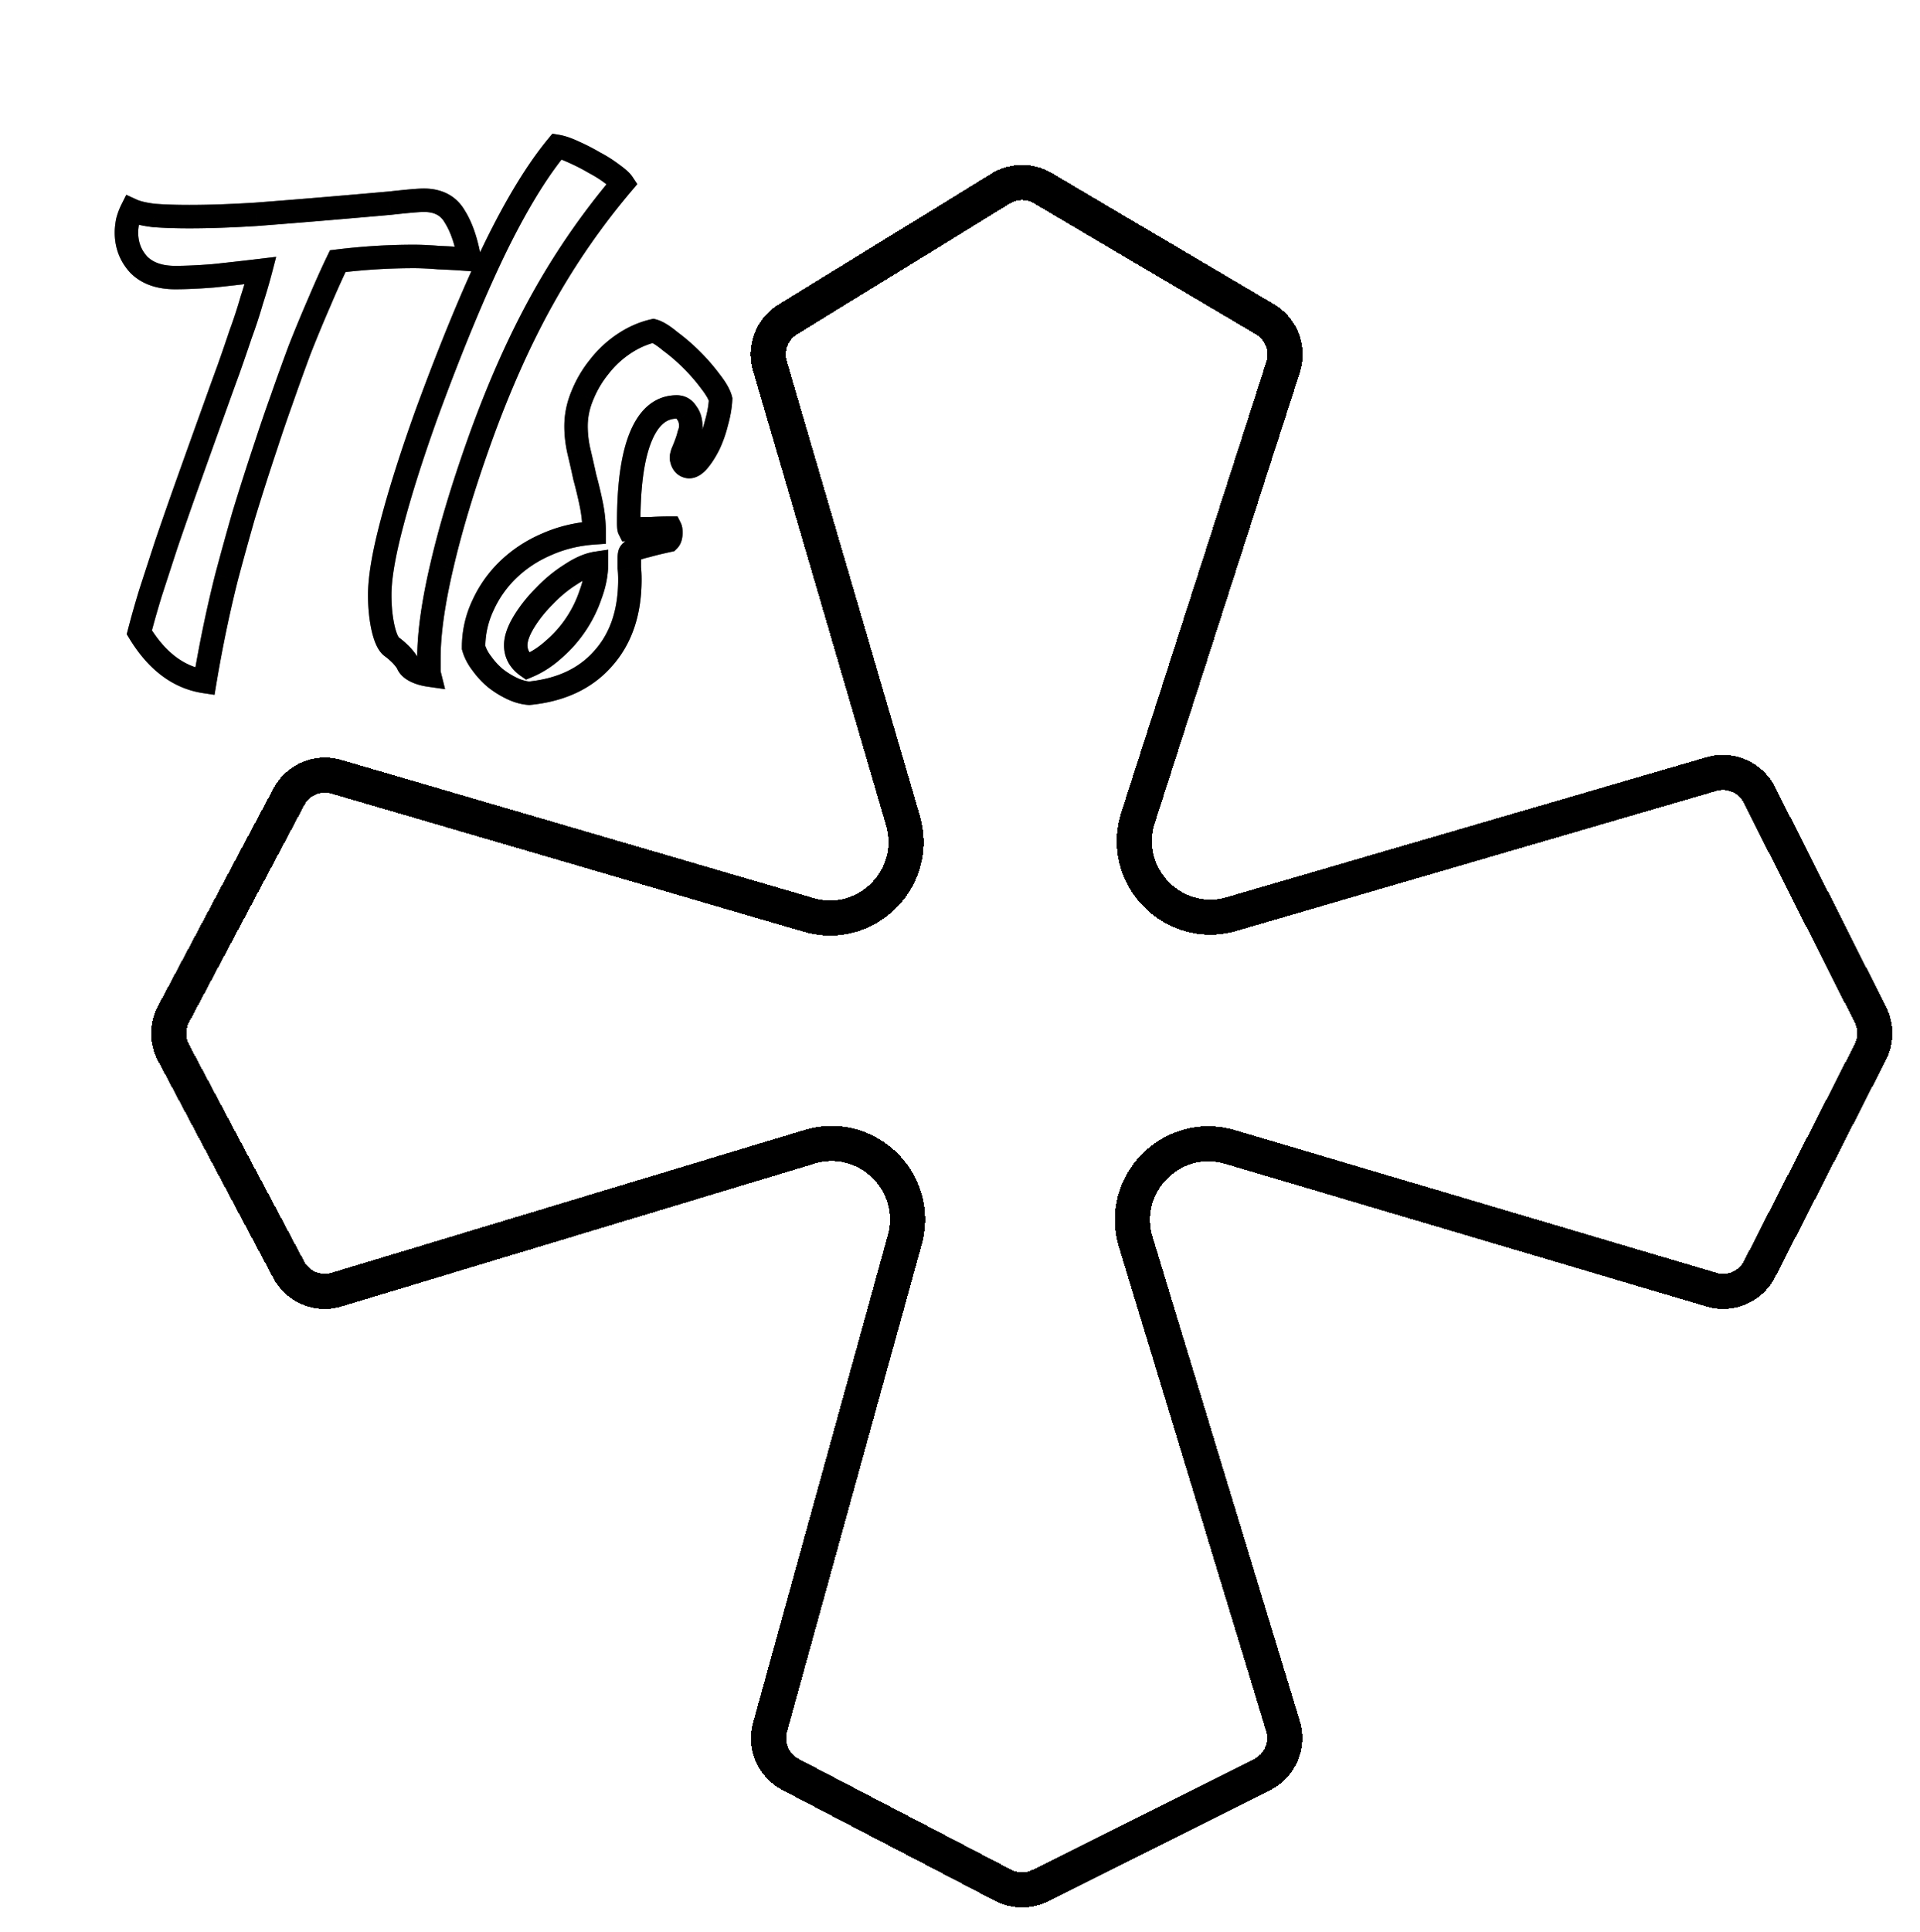 <svg xmlns="http://www.w3.org/2000/svg" width="328" height="330" fill="none" viewBox="0 0 328 330">
  <g filter="url(#a)">
    <path stroke="#000" stroke-linejoin="round" stroke-width="6" d="M131.524 58.487a7.001 7.001 0 0 1 3.053-7.93l36.363-22.348a7 7 0 0 1 7.222-.065l37.925 22.376a7 7 0 0 1 3.106 8.174l-24.772 76.944c-3.195 9.924 6.006 19.383 16.014 16.464l81.926-23.895a7 7 0 0 1 8.208 3.565l18.965 37.549a7.002 7.002 0 0 1-.013 6.337l-18.915 37.074a7 7 0 0 1-8.224 3.53l-82.215-24.36c-9.929-2.942-19.144 6.34-16.131 16.247l25.137 82.646a7.001 7.001 0 0 1-3.567 8.298l-37.883 18.941a7 7 0 0 1-6.364-.052l-36.298-18.906a7 7 0 0 1-3.514-8.074l23.011-83.223c2.728-9.866-6.487-18.868-16.286-15.91l-80.769 24.383a7 7 0 0 1-8.206-3.42l-19.66-37.051a7 7 0 0 1 0-6.562l19.694-37.115a6.999 6.999 0 0 1 8.148-3.437l80.642 23.584c9.86 2.883 19.011-6.27 16.126-16.129l-22.723-77.635Z" shape-rendering="crispEdges"/>
  </g>
  <mask id="b" width="107" height="99" x="19" y="22" fill="#000" maskUnits="userSpaceOnUse">
    <path fill="#fff" d="M19 22h107v99H19z"/>
    <path d="M29.9 47.4c-2.667 0-4.733-.733-6.2-2.2-1.4-1.533-2.1-3.367-2.1-5.5 0-.533.067-1.167.2-1.9.2-.733.433-1.367.7-1.9.867.4 2.133.7 3.8.9 1.733.133 3.733.2 6 .2 3.4 0 7.233-.133 11.5-.4 4.333-.333 8.467-.667 12.4-1 3.933-.333 7.4-.633 10.4-.9 3-.333 4.933-.5 5.8-.5 2.467 0 4.233.933 5.3 2.8 1.133 1.8 1.967 4.233 2.5 7.3A136.024 136.024 0 0 0 75 44c-1.667-.133-3.1-.2-4.3-.2-2.133 0-4.3.067-6.5.2-2.133.133-4.3.333-6.5.6a160.26 160.26 0 0 0-3.1 6.9 257.046 257.046 0 0 0-3.4 8.2 443.956 443.956 0 0 0-3.1 8.6c-1 2.8-1.867 5.333-2.6 7.6a476.453 476.453 0 0 0-3.9 12.2 576.215 576.215 0 0 0-2.9 10.5c-.8 3.2-1.5 6.267-2.1 9.2-.6 2.933-1.133 5.8-1.6 8.6-4.467-.667-8.2-3.467-11.2-8.4a158.94 158.94 0 0 1 1.9-6.7c.8-2.467 1.7-5.233 2.7-8.3 1.067-3.133 2.3-6.667 3.7-10.6 1.4-3.933 3-8.4 4.8-13.4a755.67 755.67 0 0 1 2.1-5.8c.733-2.067 1.433-4.1 2.1-6.1a83.56 83.56 0 0 0 1.9-5.8c.6-1.867 1.1-3.567 1.5-5.1-2.8.333-5.467.633-8 .9-2.467.2-4.667.3-6.6.3Zm34.973 54.2c0-2.933.7-7.033 2.1-12.3 1.4-5.333 3.367-11.533 5.9-18.6 4.134-11.267 8-20.633 11.6-28.1 3.667-7.533 7.234-13.4 10.7-17.6.8.133 1.767.467 2.9 1 1.2.533 2.367 1.133 3.5 1.8a21.02 21.02 0 0 1 3 1.9c.934.667 1.534 1.2 1.8 1.6a123.168 123.168 0 0 0-13.7 19.8c-3.933 7.067-7.533 15.167-10.8 24.3-2.8 7.867-4.933 14.967-6.4 21.3-1.466 6.267-2.2 11.5-2.2 15.7v2.1c0 .267.034.533.1.8-.933-.133-1.733-.367-2.4-.7-.666-.333-1.1-.733-1.3-1.2-.133-.333-.5-.833-1.1-1.5-.6-.6-1.133-1.067-1.6-1.4-.6-.4-1.1-1.433-1.5-3.1-.4-1.733-.6-3.667-.6-5.8Zm58.233-33.4c-.066 1.267-.3 2.6-.7 4a20.068 20.068 0 0 1-1.3 3.7c-.533 1.067-1.1 1.967-1.7 2.7-.6.733-1.166 1.1-1.7 1.1-.733-.067-1.166-.567-1.3-1.5 0-.2.067-.5.2-.9.2-.467.4-.967.6-1.5.2-.533.367-1.067.5-1.6.2-.533.3-1 .3-1.4 0-.933-.233-1.7-.7-2.3-.4-.667-.966-1-1.7-1-2.666 0-4.7 1.667-6.1 5-1.4 3.333-2.1 8.233-2.1 14.7 0 .667.034 1.067.1 1.2 1.4-.067 2.634-.1 3.7-.1 1.134-.067 2.234-.1 3.3-.1.067.133.1.4.1.8 0 .6-.133 1.033-.4 1.3-1.533.333-2.766.633-3.7.9-.866.2-1.533.4-2 .6-.466.2-.766.433-.9.7-.066.2-.1.5-.1.9V97c.067.533.1 1.2.1 2 0 5.6-1.533 10.1-4.6 13.5-3 3.4-7.2 5.367-12.6 5.9-.933-.067-1.9-.333-2.9-.8s-1.966-1.067-2.9-1.8a13.661 13.661 0 0 1-2.3-2.5c-.666-.867-1.133-1.767-1.4-2.7 0-2.533.534-4.933 1.6-7.2a19.824 19.824 0 0 1 4.3-6.1c1.867-1.8 4.034-3.233 6.5-4.3 2.534-1.133 5.267-1.8 8.2-2 0-1.667-.166-3.3-.5-4.9a77.59 77.59 0 0 0-1.1-4.6c-.333-1.533-.666-3-1-4.4-.333-1.467-.5-2.9-.5-4.3 0-1.8.367-3.567 1.1-5.3a19.03 19.03 0 0 1 2.9-4.9c1.2-1.533 2.6-2.833 4.2-3.9 1.6-1.067 3.267-1.8 5-2.2.734.2 1.7.8 2.9 1.8 1.267.933 2.5 2 3.7 3.2a32.49 32.49 0 0 1 3.2 3.7c.934 1.2 1.5 2.2 1.7 3Zm-33 45.6c1.6-.667 3.1-1.633 4.5-2.9a21.2 21.2 0 0 0 3.8-4.3c1.067-1.6 1.9-3.3 2.5-5.1.667-1.8 1-3.567 1-5.3-1.333.2-2.8.833-4.4 1.9-1.6 1-3.1 2.233-4.5 3.7-1.4 1.4-2.566 2.867-3.5 4.4-.933 1.533-1.4 2.867-1.4 4 0 1.467.667 2.667 2 3.6Z"/>
  </mask>
  <path fill="#000" d="m23.7 45.2-1.477 1.348.03.034.033.032L23.7 45.2Zm-1.9-7.4-1.93-.526-.022.083-.016.085 1.968.358Zm.7-1.9.838-1.816-1.76-.812-.867 1.734 1.789.894Zm3.8.9-.238 1.986.042.005.043.003.153-1.994Zm17.5-.2.125 1.996h.014l.014-.002L43.8 36.6Zm22.8-1.9.177 1.992.022-.002.022-.002L66.6 34.7ZM77.7 37l-1.737.992.022.037.022.037L77.7 37Zm2.5 7.3-.153 1.994 2.564.197-.44-2.534-1.971.343ZM75 44l-.16 1.994.042.003.041.002L75 44Zm-10.8 0-.121-1.996h-.004L64.2 44Zm-6.5.6-.24-1.986-1.086.132-.475.984 1.801.87Zm-3.1 6.9 1.833.8.004-.01.004-.008L54.6 51.5Zm-3.4 8.2-1.86-.735-.007.018-.007.02 1.874.697Zm-3.1 8.6 1.883.673.003-.007.002-.007L48.1 68.3Zm-2.6 7.6 1.897.632.003-.008.003-.008L45.5 75.9Zm-3.9 12.2-1.914-.581-.005.016-.004.016 1.923.549Zm-2.9 10.5-1.933-.513-.004.014-.003.014 1.94.485Zm-2.1 9.2 1.96.401-1.96-.401Zm-1.6 8.6-.295 1.978 1.945.29.323-1.939L35 116.4ZM23.8 108l-1.937-.5-.21.818.438.721L23.8 108Zm1.9-6.7-1.902-.617-.006.016-.005.017 1.913.584Zm2.7-8.3-1.893-.644-.005.012-.003.012L28.4 93Zm3.7-10.6 1.884.67-1.884-.67ZM36.9 69l1.882.677.002-.004L36.9 69Zm2.1-5.8 1.878.688.003-.01.004-.01L39 63.2Zm2.1-6.1-1.878-.689-.01.028-.01.029 1.898.632Zm1.9-5.8-1.904-.612-.01.031-.009.032L43 51.3Zm1.5-5.1 1.935.505.74-2.838-2.911.347.236 1.986Zm-8 .9.162 1.993.023-.002.024-.002L36.5 47.1Zm-6.6-1.7c-2.295 0-3.793-.621-4.786-1.614l-2.828 2.828c1.94 1.94 4.575 2.786 7.614 2.786v-4Zm-4.723-1.548C24.124 42.698 23.6 41.349 23.6 39.7h-4c0 2.617.877 4.936 2.623 6.848l2.954-2.697ZM23.6 39.7c0-.377.048-.884.168-1.542l-3.936-.716c-.147.809-.232 1.568-.232 2.258h4Zm.13-1.374a8.395 8.395 0 0 1 .559-1.532l-3.578-1.788a12.28 12.28 0 0 0-.84 2.268l3.859 1.052Zm-2.068-.61c1.148.53 2.658.86 4.4 1.07l.476-3.972c-1.59-.19-2.615-.46-3.2-.73l-1.676 3.632Zm4.485 1.078c1.797.138 3.85.206 6.153.206v-4c-2.23 0-4.177-.066-5.847-.194l-.306 3.988ZM32.3 39c3.45 0 7.327-.135 11.625-.404l-.25-3.992C39.44 34.869 35.65 35 32.3 35v4Zm11.653-.406c4.338-.334 8.477-.667 12.416-1.001l-.338-3.986c-3.928.333-8.056.666-12.384.999l.306 3.988Zm12.416-1.001c3.935-.334 7.405-.634 10.408-.9l-.354-3.985c-2.997.266-6.46.566-10.392.9l.338 3.985Zm10.452-.905c3.03-.337 4.845-.488 5.579-.488v-4c-1 0-3.051.182-6.02.512l.44 3.976ZM72.4 36.2c1.876 0 2.912.652 3.563 1.792l3.474-1.984c-1.482-2.593-3.98-3.808-7.037-3.808v4Zm3.607 1.866c.946 1.502 1.715 3.658 2.223 6.577l3.94-.686c-.559-3.215-1.457-5.925-2.778-8.023l-3.385 2.132Zm4.346 4.24a137.768 137.768 0 0 0-5.276-.304l-.154 3.996c1.708.066 3.416.165 5.124.296l.306-3.988Zm-5.194-.3c-1.7-.136-3.19-.206-4.459-.206v4c1.13 0 2.508.063 4.14.194l.32-3.988ZM70.7 41.8a109.2 109.2 0 0 0-6.621.204l.242 3.992c2.161-.13 4.287-.196 6.379-.196v-4Zm-6.625.204a114.2 114.2 0 0 0-6.616.61l.482 3.972a108.6 108.6 0 0 1 6.384-.59l-.25-3.992ZM55.9 43.73c-.951 1.97-1.998 4.3-3.14 6.987l3.682 1.564a159.05 159.05 0 0 1 3.06-6.813L55.9 43.73Zm-3.132 6.97a259.124 259.124 0 0 0-3.427 8.264l3.72 1.47a255.064 255.064 0 0 1 3.373-8.136L52.768 50.7Zm-3.441 8.301a445.912 445.912 0 0 0-3.114 8.64l3.776 1.317a442 442 0 0 1 3.086-8.562l-3.748-1.395Zm-3.11 8.625a270.968 270.968 0 0 0-2.619 7.657l3.806 1.232a267.409 267.409 0 0 1 2.58-7.543l-3.766-1.346Zm-2.613 7.64a479.224 479.224 0 0 0-3.917 12.252l3.828 1.162a474.35 474.35 0 0 1 3.883-12.148l-3.794-1.266ZM39.678 87.55a577.497 577.497 0 0 0-2.91 10.536l3.866 1.026c.863-3.253 1.826-6.74 2.89-10.464l-3.846-1.098ZM36.76 98.115a220.736 220.736 0 0 0-2.12 9.284l3.92.802a216.612 216.612 0 0 1 2.08-9.116l-3.88-.97Zm-2.12 9.284a241.057 241.057 0 0 0-1.613 8.672l3.946.658c.462-2.775.991-5.617 1.586-8.528l-3.918-.802Zm.655 7.023c-3.723-.556-7.002-2.882-9.786-7.461l-3.418 2.078c3.216 5.288 7.403 8.561 12.614 9.339l.59-3.956Zm-9.558-5.922c.524-2.034 1.15-4.239 1.876-6.616l-3.826-1.168a161.065 161.065 0 0 0-1.924 6.784l3.874 1Zm1.865-6.583c.8-2.465 1.7-5.231 2.7-8.297l-3.803-1.24c-1 3.067-1.901 5.835-2.701 8.303l3.804 1.234Zm2.691-8.273a816.957 816.957 0 0 1 3.691-10.573l-3.768-1.342a822.603 822.603 0 0 0-3.71 10.627l3.787 1.288Zm3.691-10.573c1.4-3.93 2.998-8.395 4.798-13.394l-3.764-1.354c-1.8 5.001-3.401 9.47-4.802 13.406l3.768 1.342Zm4.8-13.398a727.06 727.06 0 0 1 2.094-5.785l-3.756-1.377a737.264 737.264 0 0 0-2.105 5.816l3.766 1.346Zm2.1-5.804a338.064 338.064 0 0 0 2.113-6.136l-3.794-1.265a332.554 332.554 0 0 1-2.088 6.063l3.77 1.338Zm2.094-6.08a85.53 85.53 0 0 0 1.945-5.94l-3.846-1.098a81.592 81.592 0 0 1-1.855 5.66l3.756 1.377Zm1.926-5.877a97.99 97.99 0 0 0 1.531-5.207l-3.87-1.01a94.146 94.146 0 0 1-1.47 4.993l3.81 1.224Zm-.64-7.698c-2.792.332-5.45.631-7.973.897l.418 3.978c2.544-.268 5.22-.569 8.027-.903l-.472-3.972Zm-7.926.892c-2.427.197-4.571.294-6.438.294v4c2 0 4.255-.103 6.762-.306l-.324-3.988ZM66.973 89.3l1.933.514.002-.006-1.935-.508Zm5.9-18.6-1.877-.689-.003.007-.002.007 1.882.675Zm11.6-28.1-1.798-.875-.003.006 1.801.869Zm10.7-17.6.33-1.973-1.138-.19-.734.89L95.173 25Zm2.9 1-.851 1.81.02.009.02.009.811-1.828Zm3.5 1.8-1.014 1.724.039.023.04.02.935-1.767Zm3 1.9-1.219 1.585.028.022.029.02 1.162-1.627Zm1.8 1.6 1.526 1.293.974-1.149-.835-1.253-1.665 1.109Zm-13.7 19.8-1.747-.973 1.747.973Zm-10.8 24.3-1.883-.674v.003l1.883.671Zm-6.4 21.3 1.948.456v-.005l-1.948-.451Zm-2.1 18.6-.282 1.98 2.944.421-.721-2.886-1.94.485Zm-2.4-.7.895-1.789-.895 1.789Zm-1.3-1.2-1.856.743.009.022.01.023 1.837-.788Zm-1.1-1.5 1.487-1.338-.035-.039-.037-.037-1.415 1.414Zm-1.6-1.4 1.163-1.627-.026-.019-.027-.018-1.11 1.664Zm-1.5-3.1-1.948.45.002.008.002.009 1.944-.467Zm1.4-5.8c0-2.67.647-6.57 2.033-11.786l-3.865-1.028c-1.414 5.317-2.168 9.618-2.168 12.814h4Zm2.035-11.792c1.38-5.261 3.328-11.403 5.848-18.433l-3.765-1.35c-2.547 7.103-4.533 13.361-5.952 18.767l3.869 1.016Zm5.843-18.42c4.12-11.23 7.962-20.53 11.524-27.92l-3.603-1.737c-3.638 7.545-7.53 16.977-11.676 28.28l3.755 1.378Zm11.52-27.913c3.631-7.458 7.117-13.17 10.445-17.202l-3.085-2.546c-3.606 4.369-7.253 10.39-10.956 17.998l3.597 1.75Zm8.574-16.502c.549.091 1.33.344 2.377.837l1.703-3.62c-1.22-.574-2.372-.988-3.423-1.163l-.657 3.946Zm2.416.855c1.13.502 2.23 1.067 3.298 1.696l2.028-3.448a36.598 36.598 0 0 0-3.701-1.904l-1.625 3.656Zm3.377 1.74c1.05.556 1.952 1.13 2.716 1.717l2.439-3.17a23.106 23.106 0 0 0-3.284-2.083l-1.871 3.536Zm2.773 1.76c.431.307.754.563.984.767.245.218.318.32.314.314l3.329-2.218c-.491-.736-1.37-1.453-2.302-2.118l-2.325 3.255Zm1.437-1.321a125.162 125.162 0 0 0-13.922 20.12l3.495 1.946a121.178 121.178 0 0 1 13.478-19.48l-3.051-2.586Zm-13.922 20.12c-3.996 7.18-7.64 15.383-10.936 24.6l3.767 1.346c3.236-9.05 6.793-17.046 10.664-24l-3.495-1.946ZM79.989 74.73c-2.819 7.92-4.976 15.095-6.464 21.52l3.897.902c1.445-6.241 3.554-13.266 6.336-21.08l-3.769-1.342Zm-6.463 21.515c-1.485 6.346-2.253 11.744-2.253 16.156h4c0-3.988.7-9.057 2.148-15.244l-3.895-.912ZM71.273 112.4v2.1h4v-2.1h-4Zm0 2.1c0 .435.055.865.16 1.285l3.88-.97a1.292 1.292 0 0 1-.04-.315h-4Zm2.383-1.18c-.774-.111-1.357-.293-1.788-.509l-1.789 3.578c.902.451 1.92.735 3.012.891l.565-3.96Zm-1.788-.509a1.58 1.58 0 0 1-.363-.231c-.043-.039-.02-.032.007.032l-3.677 1.576c.457 1.065 1.347 1.752 2.244 2.201l1.789-3.578Zm-.338-.154c-.28-.702-.88-1.439-1.47-2.095l-2.973 2.676c.273.303.468.541.599.72.144.197.156.248.13.185l3.714-1.486Zm-1.542-2.171c-.645-.645-1.264-1.194-1.852-1.613l-2.325 3.254c.345.247.793.632 1.348 1.187l2.829-2.828Zm-1.905-1.65c.123.082.044.085-.134-.282-.165-.341-.35-.866-.53-1.621l-3.89.934c.218.911.484 1.737.82 2.429.321.666.792 1.386 1.515 1.868l2.219-3.328Zm-.66-1.886c-.36-1.56-.55-3.339-.55-5.35h-4c0 2.256.212 4.343.652 6.25l3.897-.9Zm55.683-38.75 1.997.105.016-.3-.072-.29-1.941.485Zm-.7 4-1.923-.55-.009.033-.008.032 1.94.485Zm-1.3 3.7 1.789.894.011-.02.01-.022-1.81-.852Zm-1.7 2.7 1.548 1.267-1.548-1.267Zm-1.7 1.1-.181 1.992.091.008h.09v-2Zm-1.3-1.5h-2v.142l.02.14 1.98-.282Zm.2-.9-1.838-.788-.033.077-.026.079 1.897.632Zm.6-1.5-1.872-.702 1.872.702Zm.5-1.6-1.872-.702-.04.106-.028.11 1.94.486Zm-.4-3.7-1.715 1.029.062.103.075.096 1.578-1.228Zm-7.8 4 1.844.775-1.844-.775Zm-2 15.9-1.789.894.583 1.166 1.301-.062-.095-1.998Zm3.7-.1v2h.059l.059-.004-.118-1.996Zm3.3-.1 1.789-.894-.553-1.106h-1.236v2Zm-.3 2.1.425 1.954.574-.124.415-.416-1.414-1.414Zm-3.7.9.45 1.949.05-.012.05-.014-.55-1.923Zm-2 .6.788 1.838-.788-1.838Zm-.9.7-1.789-.894-.063.127-.045.135 1.897.632Zm-.1 2.5h-2v.124l.016.124 1.984-.248Zm-4.5 15.5-1.485-1.34-.007.009-.007.008 1.499 1.323Zm-12.6 5.9-.142 1.995.17.012.169-.017-.197-1.99Zm-2.9-.8.846-1.812-.846 1.812Zm-2.9-1.8-1.292 1.527.028.023.029.023 1.235-1.573Zm-2.3-2.5 1.628-1.162-.02-.029-.023-.028-1.585 1.219Zm-1.4-2.7h-2v.28l.077.269 1.923-.549Zm1.6-7.2 1.81.852.005-.01.004-.01-1.819-.832Zm4.3-6.1 1.388 1.44-1.388-1.44Zm6.5-4.3.794 1.836.012-.005.011-.005L93.306 93Zm8.2-2 .136 1.995 1.864-.127V91h-2Zm-.5-4.9 1.958-.408-1.958.408Zm-1.1-4.6-1.954.425.011.05.014.051 1.93-.526Zm-1-4.4-1.95.443.002.01.003.01 1.945-.463Zm.6-9.6 1.842.78.005-.013.005-.012-1.852-.755Zm2.9-4.9 1.548 1.267.014-.017.013-.017-1.575-1.233Zm4.2-3.9-1.109-1.664 1.109 1.664Zm5-2.2.526-1.93-.485-.132-.49.113.449 1.949Zm2.9 1.8-1.28 1.536.046.039.048.035 1.186-1.61Zm6.9 6.9-1.61 1.186.016.021.016.02 1.578-1.227Zm-31.3 48.6-1.147 1.638.901.631 1.016-.423-.77-1.846Zm4.5-2.9-1.307-1.514-.018.015-.017.016 1.342 1.483Zm3.8-4.3 1.664 1.109-1.664-1.109Zm2.5-5.1-1.875-.695-.012.031-.01.032 1.897.632Zm1-5.3h2v-2.322l-2.296.344.296 1.978Zm-4.4 1.9 1.06 1.696.025-.016.025-.016-1.11-1.664Zm-4.5 3.7 1.415 1.414.016-.016.016-.017-1.447-1.381Zm-3.5 4.4-1.708-1.04 1.708 1.04Zm31.603-38.105c-.058 1.096-.261 2.28-.626 3.556l3.846 1.098c.436-1.524.699-3.007.774-4.444l-3.994-.21Zm-.643 3.62a18.154 18.154 0 0 1-1.169 3.333l3.619 1.704a22.132 22.132 0 0 0 1.431-4.067l-3.881-.97Zm-1.149 3.29c-.483.967-.973 1.735-1.459 2.329l3.096 2.532c.714-.873 1.358-1.905 1.941-3.072l-3.578-1.788Zm-1.459 2.329c-.217.265-.359.377-.413.412-.045.03.052-.046.261-.046v4c1.467 0 2.548-.978 3.248-1.834l-3.096-2.532Zm.029.374c.025.002.1.014.199.062.103.05.191.12.257.195.12.14.078.193.043-.048l-3.96.566c.099.693.34 1.463.894 2.102.595.686 1.387 1.032 2.205 1.107l.362-3.984Zm.519.492a.658.658 0 0 1-.005.096c0 .005.001-.007.008-.037a3.23 3.23 0 0 1 .095-.327l-3.795-1.264c-.143.43-.303.989-.303 1.532h4Zm.039-.112c.213-.498.424-1.027.634-1.586l-3.745-1.404c-.191.508-.38.979-.566 1.414l3.677 1.576Zm.634-1.586a16.8 16.8 0 0 0 .568-1.817l-3.881-.97c-.114.457-.258.918-.432 1.383l3.745 1.404Zm.5-1.6c.251-.67.427-1.384.427-2.102h-4c0 .082-.024.302-.172.698l3.745 1.404Zm.427-2.102c0-1.274-.324-2.503-1.121-3.528l-3.157 2.456c.136.175.278.48.278 1.072h4Zm-.985-3.329c-.735-1.225-1.929-1.971-3.415-1.971v4c.031 0 .036.003.022 0a.22.22 0 0 1-.061-.026.203.203 0 0 1-.024-.017l-.006-.004a.385.385 0 0 1 .054.076l3.43-2.058Zm-3.415-1.971c-1.788 0-3.413.572-4.793 1.703-1.345 1.103-2.369 2.662-3.151 4.522l3.688 1.55c.619-1.474 1.311-2.414 1.999-2.978.654-.536 1.379-.797 2.257-.797v-4Zm-7.944 6.225c-1.554 3.702-2.256 8.919-2.256 15.475h4c0-6.377.699-10.96 1.944-13.925l-3.688-1.55ZM105.406 89.2c0 .358.009.687.032.966.012.14.029.296.059.453.023.126.079.392.22.675l3.578-1.788a1.601 1.601 0 0 1 .133.375c.005.024.001.014-.004-.047a8.312 8.312 0 0 1-.018-.634h-4Zm2.195 3.198a76.917 76.917 0 0 1 3.605-.098v-4c-1.106 0-2.372.035-3.795.102l.19 3.996Zm3.723-.102a54.204 54.204 0 0 1 3.182-.096v-4a58.15 58.15 0 0 0-3.417.103l.235 3.993Zm1.393-1.202a1.688 1.688 0 0 1-.107-.284c-.012-.047-.014-.071-.013-.062a1.816 1.816 0 0 1 .009.252h4c0-.247-.01-.503-.04-.748a2.917 2.917 0 0 0-.271-.946l-3.578 1.788Zm-.111-.094c0 .161-.019.21-.011.187a.776.776 0 0 1 .197-.301l2.828 2.828c.812-.812.986-1.886.986-2.714h-4Zm1.175-.654c-1.553.337-2.833.648-3.824.931l1.099 3.846c.875-.25 2.062-.54 3.575-.869l-.85-3.908Zm-3.724.905c-.911.21-1.711.442-2.339.71l1.576 3.677c.306-.13.839-.3 1.662-.49l-.899-3.897Zm-2.339.71c-.621.267-1.451.745-1.901 1.645l3.578 1.788a.91.91 0 0 1-.236.31c-.021.016.01-.012.135-.066l-1.576-3.676Zm-2.009 1.907c-.171.512-.203 1.074-.203 1.532h4a2.975 2.975 0 0 1 .018-.339c-.001.003-.006.028-.02.071l-3.795-1.264Zm-.203 1.532V97h4v-1.6h-4Zm.016 1.848c.052.422.084 1 .084 1.752h4c0-.847-.035-1.603-.115-2.248l-3.969.496Zm.084 1.752c0 5.221-1.42 9.206-4.085 12.16l2.97 2.68c3.469-3.846 5.115-8.861 5.115-14.84h-4Zm-4.099 12.177c-2.602 2.948-6.296 4.739-11.297 5.233l.393 3.98c5.798-.572 10.505-2.715 13.903-6.567l-2.999-2.646Zm-10.958 5.228c-.65-.046-1.38-.236-2.197-.617l-1.692 3.624c1.183.552 2.387.896 3.604.983l.285-3.99Zm-2.197-.617a12.916 12.916 0 0 1-2.51-1.561l-2.471 3.146a16.913 16.913 0 0 0 3.29 2.039l1.691-3.624Zm-2.454-1.515a11.687 11.687 0 0 1-1.964-2.135l-3.255 2.324a15.679 15.679 0 0 0 2.635 2.865l2.584-3.054Zm-2.007-2.192c-.532-.692-.873-1.369-1.062-2.03l-3.846 1.098c.344 1.205.937 2.329 1.738 3.37l3.17-2.438Zm-.985-1.481c0-2.242.47-4.351 1.41-6.348l-3.62-1.704a18.71 18.71 0 0 0-1.79 8.052h4Zm1.42-6.368a17.814 17.814 0 0 1 3.868-5.491l-2.775-2.882a21.824 21.824 0 0 0-4.732 6.709l3.638 1.664Zm3.869-5.492c1.687-1.628 3.65-2.93 5.905-3.904l-1.588-3.672c-2.678 1.159-5.048 2.724-7.094 4.696l2.776 2.88Zm5.928-3.914c2.306-1.032 4.807-1.646 7.519-1.83l-.272-3.991c-3.154.215-6.12.934-8.88 2.17l1.633 3.65ZM103.506 91c0-1.801-.18-3.571-.542-5.308l-3.916.816A21.95 21.95 0 0 1 99.506 91h4Zm-.542-5.308a80.136 80.136 0 0 0-1.128-4.718l-3.86 1.052a75.802 75.802 0 0 1 1.072 4.482l3.916-.816Zm-1.103-4.617a237.327 237.327 0 0 0-1.009-4.438l-3.891.926c.33 1.386.66 2.84.99 4.362l3.91-.85Zm-1.004-4.418a17.358 17.358 0 0 1-.451-3.857h-4c0 1.56.186 3.142.55 4.743l3.901-.886Zm-.451-3.857c0-1.52.308-3.022.942-4.52l-3.684-1.56c-.832 1.97-1.258 4-1.258 6.08h4Zm.952-4.545c.66-1.62 1.526-3.08 2.596-4.388l-3.096-2.533a21.027 21.027 0 0 0-3.204 5.411l3.704 1.51Zm2.623-4.422a15.948 15.948 0 0 1 3.735-3.469l-2.219-3.328a19.944 19.944 0 0 0-4.666 4.331l3.15 2.466Zm3.735-3.469c1.415-.944 2.86-1.574 4.34-1.915l-.899-3.898c-1.987.459-3.876 1.295-5.66 2.485l2.219 3.328Zm3.364-1.934c.293.08.982.437 2.146 1.406l2.561-3.072c-1.236-1.03-2.481-1.874-3.655-2.194l-1.052 3.86Zm2.24 1.48c1.18.87 2.337 1.87 3.472 3.004l2.828-2.828a34.54 34.54 0 0 0-3.927-3.396l-2.373 3.22Zm3.472 3.004a30.472 30.472 0 0 1 3.004 3.472l3.22-2.372a34.467 34.467 0 0 0-3.396-3.928l-2.828 2.828Zm3.036 3.514c.882 1.135 1.241 1.868 1.338 2.257l3.881-.97c-.303-1.21-1.078-2.478-2.062-3.743l-3.157 2.456Zm-28.953 49.218c1.829-.762 3.52-1.857 5.073-3.263l-2.684-2.966c-1.246 1.127-2.555 1.965-3.927 2.537l1.538 3.692Zm5.038-3.232a23.173 23.173 0 0 0 4.157-4.705l-3.328-2.218a19.183 19.183 0 0 1-3.443 3.895l2.614 3.028Zm4.157-4.705a23.285 23.285 0 0 0 2.734-5.577l-3.795-1.264a19.315 19.315 0 0 1-2.267 4.623l3.328 2.218Zm2.712-5.514c.74-1.999 1.124-4 1.124-5.995h-4c0 1.472-.282 3.004-.875 4.605l3.751 1.39Zm-1.172-7.973c-1.721.258-3.466 1.049-5.213 2.214l2.219 3.328c1.452-.968 2.641-1.444 3.587-1.586l-.593-3.956Zm-5.164 2.182c-1.751 1.095-3.38 2.437-4.886 4.015l2.893 2.762c1.293-1.355 2.665-2.48 4.113-3.385l-2.12-3.392Zm-4.854 3.982c-1.501 1.501-2.77 3.092-3.794 4.774l3.417 2.08c.842-1.384 1.907-2.727 3.206-4.026l-2.829-2.828Zm-3.794 4.774c-1.023 1.68-1.692 3.384-1.692 5.04h4c0-.611.265-1.574 1.109-2.96l-3.417-2.08Zm-1.692 5.04c0 2.199 1.054 3.979 2.853 5.238l2.294-3.276c-.867-.607-1.147-1.227-1.147-1.962h-4Z" mask="url(#b)"/>
  <path fill="#000" fill-opacity=".2" d="m23.7 45.2-1.477 1.348.03.034.033.032L23.7 45.2Zm-1.9-7.4-1.93-.526-.022.083-.016.085 1.968.358Zm.7-1.9.838-1.816-1.76-.812-.867 1.734 1.789.894Zm3.8.9-.238 1.986.042.005.043.003.153-1.994Zm17.5-.2.125 1.996h.014l.014-.002L43.8 36.6Zm22.8-1.9.177 1.992.022-.002.022-.002L66.6 34.7ZM77.7 37l-1.737.992.022.037.022.037L77.7 37Zm2.5 7.3-.153 1.994 2.564.197-.44-2.534-1.971.343ZM75 44l-.16 1.994.042.003.041.002L75 44Zm-10.8 0-.121-1.996h-.004L64.2 44Zm-6.5.6-.24-1.986-1.086.132-.475.984 1.801.87Zm-3.1 6.9 1.833.8.004-.01.004-.008L54.6 51.5Zm-3.4 8.2-1.86-.735-.007.018-.007.02 1.874.697Zm-3.1 8.6 1.883.673.003-.007.002-.007L48.1 68.3Zm-2.6 7.6 1.897.632.003-.008.003-.008L45.5 75.9Zm-3.9 12.2-1.914-.581-.005.016-.004.016 1.923.549Zm-2.9 10.5-1.933-.513-.004.014-.003.014 1.94.485Zm-2.1 9.2 1.96.401-1.96-.401Zm-1.6 8.6-.295 1.978 1.945.29.323-1.939L35 116.4ZM23.8 108l-1.937-.5-.21.818.438.721L23.8 108Zm1.9-6.7-1.902-.617-.006.016-.005.017 1.913.584Zm2.7-8.3-1.893-.644-.005.012-.003.012L28.4 93Zm3.7-10.6 1.884.67-1.884-.67ZM36.9 69l1.882.677.002-.004L36.9 69Zm2.1-5.8 1.878.688.003-.01.004-.01L39 63.2Zm2.1-6.1-1.878-.689-.01.028-.01.029 1.898.632Zm1.9-5.8-1.904-.612-.01.031-.009.032L43 51.3Zm1.5-5.1 1.935.505.74-2.838-2.911.347.236 1.986Zm-8 .9.162 1.993.023-.002.024-.002L36.5 47.1Zm-6.6-1.7c-2.295 0-3.793-.621-4.786-1.614l-2.828 2.828c1.94 1.94 4.575 2.786 7.614 2.786v-4Zm-4.723-1.548C24.124 42.698 23.6 41.349 23.6 39.7h-4c0 2.617.877 4.936 2.623 6.848l2.954-2.697ZM23.6 39.7c0-.377.048-.884.168-1.542l-3.936-.716c-.147.809-.232 1.568-.232 2.258h4Zm.13-1.374a8.395 8.395 0 0 1 .559-1.532l-3.578-1.788a12.28 12.28 0 0 0-.84 2.268l3.859 1.052Zm-2.068-.61c1.148.53 2.658.86 4.4 1.07l.476-3.972c-1.59-.19-2.615-.46-3.2-.73l-1.676 3.632Zm4.485 1.078c1.797.138 3.85.206 6.153.206v-4c-2.23 0-4.177-.066-5.847-.194l-.306 3.988ZM32.3 39c3.45 0 7.327-.135 11.625-.404l-.25-3.992C39.44 34.869 35.65 35 32.3 35v4Zm11.653-.406c4.338-.334 8.477-.667 12.416-1.001l-.338-3.986c-3.928.333-8.056.666-12.384.999l.306 3.988Zm12.416-1.001c3.935-.334 7.405-.634 10.408-.9l-.354-3.985c-2.997.266-6.46.566-10.392.9l.338 3.985Zm10.452-.905c3.03-.337 4.845-.488 5.579-.488v-4c-1 0-3.051.182-6.02.512l.44 3.976ZM72.4 36.2c1.876 0 2.912.652 3.563 1.792l3.474-1.984c-1.482-2.593-3.98-3.808-7.037-3.808v4Zm3.607 1.866c.946 1.502 1.715 3.658 2.223 6.577l3.94-.686c-.559-3.215-1.457-5.925-2.778-8.023l-3.385 2.132Zm4.346 4.24a137.768 137.768 0 0 0-5.276-.304l-.154 3.996c1.708.066 3.416.165 5.124.296l.306-3.988Zm-5.194-.3c-1.7-.136-3.19-.206-4.459-.206v4c1.13 0 2.508.063 4.14.194l.32-3.988ZM70.7 41.8a109.2 109.2 0 0 0-6.621.204l.242 3.992c2.161-.13 4.287-.196 6.379-.196v-4Zm-6.625.204a114.2 114.2 0 0 0-6.616.61l.482 3.972a108.6 108.6 0 0 1 6.384-.59l-.25-3.992ZM55.9 43.73c-.951 1.97-1.998 4.3-3.14 6.987l3.682 1.564a159.05 159.05 0 0 1 3.06-6.813L55.9 43.73Zm-3.132 6.97a259.124 259.124 0 0 0-3.427 8.264l3.72 1.47a255.064 255.064 0 0 1 3.373-8.136L52.768 50.7Zm-3.441 8.301a445.912 445.912 0 0 0-3.114 8.64l3.776 1.317a442 442 0 0 1 3.086-8.562l-3.748-1.395Zm-3.11 8.625a270.968 270.968 0 0 0-2.619 7.657l3.806 1.232a267.409 267.409 0 0 1 2.58-7.543l-3.766-1.346Zm-2.613 7.64a479.224 479.224 0 0 0-3.917 12.252l3.828 1.162a474.35 474.35 0 0 1 3.883-12.148l-3.794-1.266ZM39.678 87.55a577.497 577.497 0 0 0-2.91 10.536l3.866 1.026c.863-3.253 1.826-6.74 2.89-10.464l-3.846-1.098ZM36.76 98.115a220.736 220.736 0 0 0-2.12 9.284l3.92.802a216.612 216.612 0 0 1 2.08-9.116l-3.88-.97Zm-2.12 9.284a241.057 241.057 0 0 0-1.613 8.672l3.946.658c.462-2.775.991-5.617 1.586-8.528l-3.918-.802Zm.655 7.023c-3.723-.556-7.002-2.882-9.786-7.461l-3.418 2.078c3.216 5.288 7.403 8.561 12.614 9.339l.59-3.956Zm-9.558-5.922c.524-2.034 1.15-4.239 1.876-6.616l-3.826-1.168a161.065 161.065 0 0 0-1.924 6.784l3.874 1Zm1.865-6.583c.8-2.465 1.7-5.231 2.7-8.297l-3.803-1.24c-1 3.067-1.901 5.835-2.701 8.303l3.804 1.234Zm2.691-8.273a816.957 816.957 0 0 1 3.691-10.573l-3.768-1.342a822.603 822.603 0 0 0-3.71 10.627l3.787 1.288Zm3.691-10.573c1.4-3.93 2.998-8.395 4.798-13.394l-3.764-1.354c-1.8 5.001-3.401 9.47-4.802 13.406l3.768 1.342Zm4.8-13.398a727.06 727.06 0 0 1 2.094-5.785l-3.756-1.377a737.264 737.264 0 0 0-2.105 5.816l3.766 1.346Zm2.1-5.804a338.064 338.064 0 0 0 2.113-6.136l-3.794-1.265a332.554 332.554 0 0 1-2.088 6.063l3.77 1.338Zm2.094-6.08a85.53 85.53 0 0 0 1.945-5.94l-3.846-1.098a81.592 81.592 0 0 1-1.855 5.66l3.756 1.377Zm1.926-5.877a97.99 97.99 0 0 0 1.531-5.207l-3.87-1.01a94.146 94.146 0 0 1-1.47 4.993l3.81 1.224Zm-.64-7.698c-2.792.332-5.45.631-7.973.897l.418 3.978c2.544-.268 5.22-.569 8.027-.903l-.472-3.972Zm-7.926.892c-2.427.197-4.571.294-6.438.294v4c2 0 4.255-.103 6.762-.306l-.324-3.988ZM66.973 89.3l1.933.514.002-.006-1.935-.508Zm5.9-18.6-1.877-.689-.003.007-.002.007 1.882.675Zm11.6-28.1-1.798-.875-.003.006 1.801.869Zm10.7-17.6.33-1.973-1.138-.19-.734.89L95.173 25Zm2.9 1-.851 1.81.02.009.02.009.811-1.828Zm3.5 1.8-1.014 1.724.039.023.04.02.935-1.767Zm3 1.9-1.219 1.585.028.022.029.02 1.162-1.627Zm1.8 1.6 1.526 1.293.974-1.149-.835-1.253-1.665 1.109Zm-13.7 19.8-1.747-.973 1.747.973Zm-10.8 24.3-1.883-.674v.003l1.883.671Zm-6.4 21.3 1.948.456v-.005l-1.948-.451Zm-2.1 18.6-.282 1.98 2.944.421-.721-2.886-1.94.485Zm-2.4-.7.895-1.789-.895 1.789Zm-1.3-1.2-1.856.743.009.022.01.023 1.837-.788Zm-1.1-1.5 1.487-1.338-.035-.039-.037-.037-1.415 1.414Zm-1.6-1.4 1.163-1.627-.026-.019-.027-.018-1.11 1.664Zm-1.5-3.1-1.948.45.002.008.002.009 1.944-.467Zm1.4-5.8c0-2.67.647-6.57 2.033-11.786l-3.865-1.028c-1.414 5.317-2.168 9.618-2.168 12.814h4Zm2.035-11.792c1.38-5.261 3.328-11.403 5.848-18.433l-3.765-1.35c-2.547 7.103-4.533 13.361-5.952 18.767l3.869 1.016Zm5.843-18.42c4.12-11.23 7.962-20.53 11.524-27.92l-3.603-1.737c-3.638 7.545-7.53 16.977-11.676 28.28l3.755 1.378Zm11.52-27.913c3.631-7.458 7.117-13.17 10.445-17.202l-3.085-2.546c-3.606 4.369-7.253 10.39-10.956 17.998l3.597 1.75Zm8.574-16.502c.549.091 1.33.344 2.377.837l1.703-3.62c-1.22-.574-2.372-.988-3.423-1.163l-.657 3.946Zm2.416.855c1.13.502 2.23 1.067 3.298 1.696l2.028-3.448a36.598 36.598 0 0 0-3.701-1.904l-1.625 3.656Zm3.377 1.74c1.05.556 1.952 1.13 2.716 1.717l2.439-3.17a23.106 23.106 0 0 0-3.284-2.083l-1.871 3.536Zm2.773 1.76c.431.307.754.563.984.767.245.218.318.32.314.314l3.329-2.218c-.491-.736-1.37-1.453-2.302-2.118l-2.325 3.255Zm1.437-1.321a125.162 125.162 0 0 0-13.922 20.12l3.495 1.946a121.178 121.178 0 0 1 13.478-19.48l-3.051-2.586Zm-13.922 20.12c-3.996 7.18-7.64 15.383-10.936 24.6l3.767 1.346c3.236-9.05 6.793-17.046 10.664-24l-3.495-1.946ZM79.989 74.73c-2.819 7.92-4.976 15.095-6.464 21.52l3.897.902c1.445-6.241 3.554-13.266 6.336-21.08l-3.769-1.342Zm-6.463 21.515c-1.485 6.346-2.253 11.744-2.253 16.156h4c0-3.988.7-9.057 2.148-15.244l-3.895-.912ZM71.273 112.4v2.1h4v-2.1h-4Zm0 2.1c0 .435.055.865.16 1.285l3.88-.97a1.292 1.292 0 0 1-.04-.315h-4Zm2.383-1.18c-.774-.111-1.357-.293-1.788-.509l-1.789 3.578c.902.451 1.92.735 3.012.891l.565-3.96Zm-1.788-.509a1.58 1.58 0 0 1-.363-.231c-.043-.039-.02-.032.007.032l-3.677 1.576c.457 1.065 1.347 1.752 2.244 2.201l1.789-3.578Zm-.338-.154c-.28-.702-.88-1.439-1.47-2.095l-2.973 2.676c.273.303.468.541.599.72.144.197.156.248.13.185l3.714-1.486Zm-1.542-2.171c-.645-.645-1.264-1.194-1.852-1.613l-2.325 3.254c.345.247.793.632 1.348 1.187l2.829-2.828Zm-1.905-1.65c.123.082.044.085-.134-.282-.165-.341-.35-.866-.53-1.621l-3.89.934c.218.911.484 1.737.82 2.429.321.666.792 1.386 1.515 1.868l2.219-3.328Zm-.66-1.886c-.36-1.56-.55-3.339-.55-5.35h-4c0 2.256.212 4.343.652 6.25l3.897-.9Zm55.683-38.75 1.997.105.016-.3-.072-.29-1.941.485Zm-.7 4-1.923-.55-.009.033-.008.032 1.94.485Zm-1.3 3.7 1.789.894.011-.02.01-.022-1.81-.852Zm-1.7 2.7 1.548 1.267-1.548-1.267Zm-1.7 1.1-.181 1.992.091.008h.09v-2Zm-1.3-1.5h-2v.142l.02.14 1.98-.282Zm.2-.9-1.838-.788-.033.077-.026.079 1.897.632Zm.6-1.5-1.872-.702 1.872.702Zm.5-1.6-1.872-.702-.04.106-.028.11 1.94.486Zm-.4-3.7-1.715 1.029.062.103.075.096 1.578-1.228Zm-7.8 4 1.844.775-1.844-.775Zm-2 15.9-1.789.894.583 1.166 1.301-.062-.095-1.998Zm3.7-.1v2h.059l.059-.004-.118-1.996Zm3.3-.1 1.789-.894-.553-1.106h-1.236v2Zm-.3 2.1.425 1.954.574-.124.415-.416-1.414-1.414Zm-3.7.9.45 1.949.05-.012.05-.014-.55-1.923Zm-2 .6.788 1.838-.788-1.838Zm-.9.7-1.789-.894-.063.127-.045.135 1.897.632Zm-.1 2.5h-2v.124l.016.124 1.984-.248Zm-4.5 15.5-1.485-1.34-.007.009-.007.008 1.499 1.323Zm-12.6 5.9-.142 1.995.17.012.169-.017-.197-1.99Zm-2.9-.8.846-1.812-.846 1.812Zm-2.9-1.8-1.292 1.527.028.023.029.023 1.235-1.573Zm-2.3-2.5 1.628-1.162-.02-.029-.023-.028-1.585 1.219Zm-1.4-2.7h-2v.28l.077.269 1.923-.549Zm1.6-7.2 1.81.852.005-.01.004-.01-1.819-.832Zm4.3-6.1 1.388 1.44-1.388-1.44Zm6.5-4.3.794 1.836.012-.005.011-.005L93.306 93Zm8.2-2 .136 1.995 1.864-.127V91h-2Zm-.5-4.9 1.958-.408-1.958.408Zm-1.1-4.6-1.954.425.011.05.014.051 1.93-.526Zm-1-4.4-1.95.443.002.01.003.01 1.945-.463Zm.6-9.6 1.842.78.005-.013.005-.012-1.852-.755Zm2.9-4.9 1.548 1.267.014-.017.013-.017-1.575-1.233Zm4.2-3.9-1.109-1.664 1.109 1.664Zm5-2.2.526-1.93-.485-.132-.49.113.449 1.949Zm2.9 1.8-1.28 1.536.046.039.048.035 1.186-1.61Zm6.9 6.9-1.61 1.186.016.021.016.02 1.578-1.227Zm-31.3 48.6-1.147 1.638.901.631 1.016-.423-.77-1.846Zm4.5-2.9-1.307-1.514-.018.015-.017.016 1.342 1.483Zm3.8-4.3 1.664 1.109-1.664-1.109Zm2.5-5.1-1.875-.695-.012.031-.01.032 1.897.632Zm1-5.3h2v-2.322l-2.296.344.296 1.978Zm-4.4 1.9 1.06 1.696.025-.016.025-.016-1.11-1.664Zm-4.5 3.7 1.415 1.414.016-.016.016-.017-1.447-1.381Zm-3.5 4.4-1.708-1.04 1.708 1.04Zm31.603-38.105c-.058 1.096-.261 2.28-.626 3.556l3.846 1.098c.436-1.524.699-3.007.774-4.444l-3.994-.21Zm-.643 3.62a18.154 18.154 0 0 1-1.169 3.333l3.619 1.704a22.132 22.132 0 0 0 1.431-4.067l-3.881-.97Zm-1.149 3.29c-.483.967-.973 1.735-1.459 2.329l3.096 2.532c.714-.873 1.358-1.905 1.941-3.072l-3.578-1.788Zm-1.459 2.329c-.217.265-.359.377-.413.412-.045.03.052-.046.261-.046v4c1.467 0 2.548-.978 3.248-1.834l-3.096-2.532Zm.029.374c.025.002.1.014.199.062.103.05.191.12.257.195.12.14.078.193.043-.048l-3.96.566c.099.693.34 1.463.894 2.102.595.686 1.387 1.032 2.205 1.107l.362-3.984Zm.519.492a.658.658 0 0 1-.005.096c0 .005.001-.007.008-.037a3.23 3.23 0 0 1 .095-.327l-3.795-1.264c-.143.43-.303.989-.303 1.532h4Zm.039-.112c.213-.498.424-1.027.634-1.586l-3.745-1.404c-.191.508-.38.979-.566 1.414l3.677 1.576Zm.634-1.586a16.8 16.8 0 0 0 .568-1.817l-3.881-.97c-.114.457-.258.918-.432 1.383l3.745 1.404Zm.5-1.6c.251-.67.427-1.384.427-2.102h-4c0 .082-.024.302-.172.698l3.745 1.404Zm.427-2.102c0-1.274-.324-2.503-1.121-3.528l-3.157 2.456c.136.175.278.48.278 1.072h4Zm-.985-3.329c-.735-1.225-1.929-1.971-3.415-1.971v4c.031 0 .036.003.022 0a.22.22 0 0 1-.061-.026.203.203 0 0 1-.024-.017l-.006-.004a.385.385 0 0 1 .054.076l3.43-2.058Zm-3.415-1.971c-1.788 0-3.413.572-4.793 1.703-1.345 1.103-2.369 2.662-3.151 4.522l3.688 1.55c.619-1.474 1.311-2.414 1.999-2.978.654-.536 1.379-.797 2.257-.797v-4Zm-7.944 6.225c-1.554 3.702-2.256 8.919-2.256 15.475h4c0-6.377.699-10.96 1.944-13.925l-3.688-1.55ZM105.406 89.2c0 .358.009.687.032.966.012.14.029.296.059.453.023.126.079.392.22.675l3.578-1.788a1.601 1.601 0 0 1 .133.375c.005.024.001.014-.004-.047a8.312 8.312 0 0 1-.018-.634h-4Zm2.195 3.198a76.917 76.917 0 0 1 3.605-.098v-4c-1.106 0-2.372.035-3.795.102l.19 3.996Zm3.723-.102a54.204 54.204 0 0 1 3.182-.096v-4a58.15 58.15 0 0 0-3.417.103l.235 3.993Zm1.393-1.202a1.688 1.688 0 0 1-.107-.284c-.012-.047-.014-.071-.013-.062a1.816 1.816 0 0 1 .009.252h4c0-.247-.01-.503-.04-.748a2.917 2.917 0 0 0-.271-.946l-3.578 1.788Zm-.111-.094c0 .161-.019.21-.011.187a.776.776 0 0 1 .197-.301l2.828 2.828c.812-.812.986-1.886.986-2.714h-4Zm1.175-.654c-1.553.337-2.833.648-3.824.931l1.099 3.846c.875-.25 2.062-.54 3.575-.869l-.85-3.908Zm-3.724.905c-.911.21-1.711.442-2.339.71l1.576 3.677c.306-.13.839-.3 1.662-.49l-.899-3.897Zm-2.339.71c-.621.267-1.451.745-1.901 1.645l3.578 1.788a.91.91 0 0 1-.236.31c-.021.016.01-.012.135-.066l-1.576-3.676Zm-2.009 1.907c-.171.512-.203 1.074-.203 1.532h4a2.975 2.975 0 0 1 .018-.339c-.001.003-.006.028-.02.071l-3.795-1.264Zm-.203 1.532V97h4v-1.6h-4Zm.016 1.848c.052.422.084 1 .084 1.752h4c0-.847-.035-1.603-.115-2.248l-3.969.496Zm.084 1.752c0 5.221-1.42 9.206-4.085 12.16l2.97 2.68c3.469-3.846 5.115-8.861 5.115-14.84h-4Zm-4.099 12.177c-2.602 2.948-6.296 4.739-11.297 5.233l.393 3.98c5.798-.572 10.505-2.715 13.903-6.567l-2.999-2.646Zm-10.958 5.228c-.65-.046-1.38-.236-2.197-.617l-1.692 3.624c1.183.552 2.387.896 3.604.983l.285-3.99Zm-2.197-.617a12.916 12.916 0 0 1-2.51-1.561l-2.471 3.146a16.913 16.913 0 0 0 3.29 2.039l1.691-3.624Zm-2.454-1.515a11.687 11.687 0 0 1-1.964-2.135l-3.255 2.324a15.679 15.679 0 0 0 2.635 2.865l2.584-3.054Zm-2.007-2.192c-.532-.692-.873-1.369-1.062-2.03l-3.846 1.098c.344 1.205.937 2.329 1.738 3.37l3.17-2.438Zm-.985-1.481c0-2.242.47-4.351 1.41-6.348l-3.62-1.704a18.71 18.71 0 0 0-1.79 8.052h4Zm1.42-6.368a17.814 17.814 0 0 1 3.868-5.491l-2.775-2.882a21.824 21.824 0 0 0-4.732 6.709l3.638 1.664Zm3.869-5.492c1.687-1.628 3.65-2.93 5.905-3.904l-1.588-3.672c-2.678 1.159-5.048 2.724-7.094 4.696l2.776 2.88Zm5.928-3.914c2.306-1.032 4.807-1.646 7.519-1.83l-.272-3.991c-3.154.215-6.12.934-8.88 2.17l1.633 3.65ZM103.506 91c0-1.801-.18-3.571-.542-5.308l-3.916.816A21.95 21.95 0 0 1 99.506 91h4Zm-.542-5.308a80.136 80.136 0 0 0-1.128-4.718l-3.86 1.052a75.802 75.802 0 0 1 1.072 4.482l3.916-.816Zm-1.103-4.617a237.327 237.327 0 0 0-1.009-4.438l-3.891.926c.33 1.386.66 2.84.99 4.362l3.91-.85Zm-1.004-4.418a17.358 17.358 0 0 1-.451-3.857h-4c0 1.56.186 3.142.55 4.743l3.901-.886Zm-.451-3.857c0-1.52.308-3.022.942-4.52l-3.684-1.56c-.832 1.97-1.258 4-1.258 6.08h4Zm.952-4.545c.66-1.62 1.526-3.08 2.596-4.388l-3.096-2.533a21.027 21.027 0 0 0-3.204 5.411l3.704 1.51Zm2.623-4.422a15.948 15.948 0 0 1 3.735-3.469l-2.219-3.328a19.944 19.944 0 0 0-4.666 4.331l3.15 2.466Zm3.735-3.469c1.415-.944 2.86-1.574 4.34-1.915l-.899-3.898c-1.987.459-3.876 1.295-5.66 2.485l2.219 3.328Zm3.364-1.934c.293.08.982.437 2.146 1.406l2.561-3.072c-1.236-1.03-2.481-1.874-3.655-2.194l-1.052 3.86Zm2.24 1.48c1.18.87 2.337 1.87 3.472 3.004l2.828-2.828a34.54 34.54 0 0 0-3.927-3.396l-2.373 3.22Zm3.472 3.004a30.472 30.472 0 0 1 3.004 3.472l3.22-2.372a34.467 34.467 0 0 0-3.396-3.928l-2.828 2.828Zm3.036 3.514c.882 1.135 1.241 1.868 1.338 2.257l3.881-.97c-.303-1.21-1.078-2.478-2.062-3.743l-3.157 2.456Zm-28.953 49.218c1.829-.762 3.52-1.857 5.073-3.263l-2.684-2.966c-1.246 1.127-2.555 1.965-3.927 2.537l1.538 3.692Zm5.038-3.232a23.173 23.173 0 0 0 4.157-4.705l-3.328-2.218a19.183 19.183 0 0 1-3.443 3.895l2.614 3.028Zm4.157-4.705a23.285 23.285 0 0 0 2.734-5.577l-3.795-1.264a19.315 19.315 0 0 1-2.267 4.623l3.328 2.218Zm2.712-5.514c.74-1.999 1.124-4 1.124-5.995h-4c0 1.472-.282 3.004-.875 4.605l3.751 1.39Zm-1.172-7.973c-1.721.258-3.466 1.049-5.213 2.214l2.219 3.328c1.452-.968 2.641-1.444 3.587-1.586l-.593-3.956Zm-5.164 2.182c-1.751 1.095-3.38 2.437-4.886 4.015l2.893 2.762c1.293-1.355 2.665-2.48 4.113-3.385l-2.12-3.392Zm-4.854 3.982c-1.501 1.501-2.77 3.092-3.794 4.774l3.417 2.08c.842-1.384 1.907-2.727 3.206-4.026l-2.829-2.828Zm-3.794 4.774c-1.023 1.68-1.692 3.384-1.692 5.04h4c0-.611.265-1.574 1.109-2.96l-3.417-2.08Zm-1.692 5.04c0 2.199 1.054 3.979 2.853 5.238l2.294-3.276c-.867-.607-1.147-1.227-1.147-1.962h-4Z" mask="url(#b)"/>
  <path fill="#000" fill-opacity=".5" d="m23.7 45.2-1.477 1.348.03.034.033.032L23.7 45.2Zm-1.9-7.4-1.93-.526-.022.083-.016.085 1.968.358Zm.7-1.9.838-1.816-1.76-.812-.867 1.734 1.789.894Zm3.8.9-.238 1.986.042.005.043.003.153-1.994Zm17.5-.2.125 1.996h.014l.014-.002L43.8 36.6Zm22.8-1.9.177 1.992.022-.002.022-.002L66.6 34.7ZM77.7 37l-1.737.992.022.037.022.037L77.7 37Zm2.5 7.3-.153 1.994 2.564.197-.44-2.534-1.971.343ZM75 44l-.16 1.994.042.003.041.002L75 44Zm-10.8 0-.121-1.996h-.004L64.2 44Zm-6.5.6-.24-1.986-1.086.132-.475.984 1.801.87Zm-3.1 6.9 1.833.8.004-.01.004-.008L54.6 51.5Zm-3.4 8.2-1.86-.735-.007.018-.007.02 1.874.697Zm-3.1 8.6 1.883.673.003-.007.002-.007L48.1 68.3Zm-2.6 7.6 1.897.632.003-.008.003-.008L45.5 75.9Zm-3.9 12.2-1.914-.581-.005.016-.004.016 1.923.549Zm-2.9 10.5-1.933-.513-.004.014-.003.014 1.94.485Zm-2.1 9.2 1.96.401-1.96-.401Zm-1.6 8.6-.295 1.978 1.945.29.323-1.939L35 116.4ZM23.8 108l-1.937-.5-.21.818.438.721L23.8 108Zm1.9-6.7-1.902-.617-.006.016-.005.017 1.913.584Zm2.7-8.3-1.893-.644-.005.012-.003.012L28.4 93Zm3.7-10.6 1.884.67-1.884-.67ZM36.9 69l1.882.677.002-.004L36.9 69Zm2.1-5.8 1.878.688.003-.01.004-.01L39 63.2Zm2.1-6.1-1.878-.689-.01.028-.01.029 1.898.632Zm1.9-5.8-1.904-.612-.01.031-.009.032L43 51.3Zm1.5-5.1 1.935.505.74-2.838-2.911.347.236 1.986Zm-8 .9.162 1.993.023-.002.024-.002L36.5 47.1Zm-6.6-1.7c-2.295 0-3.793-.621-4.786-1.614l-2.828 2.828c1.94 1.94 4.575 2.786 7.614 2.786v-4Zm-4.723-1.548C24.124 42.698 23.6 41.349 23.6 39.7h-4c0 2.617.877 4.936 2.623 6.848l2.954-2.697ZM23.6 39.7c0-.377.048-.884.168-1.542l-3.936-.716c-.147.809-.232 1.568-.232 2.258h4Zm.13-1.374a8.395 8.395 0 0 1 .559-1.532l-3.578-1.788a12.28 12.28 0 0 0-.84 2.268l3.859 1.052Zm-2.068-.61c1.148.53 2.658.86 4.4 1.07l.476-3.972c-1.59-.19-2.615-.46-3.2-.73l-1.676 3.632Zm4.485 1.078c1.797.138 3.85.206 6.153.206v-4c-2.23 0-4.177-.066-5.847-.194l-.306 3.988ZM32.3 39c3.45 0 7.327-.135 11.625-.404l-.25-3.992C39.44 34.869 35.65 35 32.3 35v4Zm11.653-.406c4.338-.334 8.477-.667 12.416-1.001l-.338-3.986c-3.928.333-8.056.666-12.384.999l.306 3.988Zm12.416-1.001c3.935-.334 7.405-.634 10.408-.9l-.354-3.985c-2.997.266-6.46.566-10.392.9l.338 3.985Zm10.452-.905c3.03-.337 4.845-.488 5.579-.488v-4c-1 0-3.051.182-6.02.512l.44 3.976ZM72.4 36.2c1.876 0 2.912.652 3.563 1.792l3.474-1.984c-1.482-2.593-3.98-3.808-7.037-3.808v4Zm3.607 1.866c.946 1.502 1.715 3.658 2.223 6.577l3.94-.686c-.559-3.215-1.457-5.925-2.778-8.023l-3.385 2.132Zm4.346 4.24a137.768 137.768 0 0 0-5.276-.304l-.154 3.996c1.708.066 3.416.165 5.124.296l.306-3.988Zm-5.194-.3c-1.7-.136-3.19-.206-4.459-.206v4c1.13 0 2.508.063 4.14.194l.32-3.988ZM70.7 41.8a109.2 109.2 0 0 0-6.621.204l.242 3.992c2.161-.13 4.287-.196 6.379-.196v-4Zm-6.625.204a114.2 114.2 0 0 0-6.616.61l.482 3.972a108.6 108.6 0 0 1 6.384-.59l-.25-3.992ZM55.9 43.73c-.951 1.97-1.998 4.3-3.14 6.987l3.682 1.564a159.05 159.05 0 0 1 3.06-6.813L55.9 43.73Zm-3.132 6.97a259.124 259.124 0 0 0-3.427 8.264l3.72 1.47a255.064 255.064 0 0 1 3.373-8.136L52.768 50.7Zm-3.441 8.301a445.912 445.912 0 0 0-3.114 8.64l3.776 1.317a442 442 0 0 1 3.086-8.562l-3.748-1.395Zm-3.11 8.625a270.968 270.968 0 0 0-2.619 7.657l3.806 1.232a267.409 267.409 0 0 1 2.58-7.543l-3.766-1.346Zm-2.613 7.64a479.224 479.224 0 0 0-3.917 12.252l3.828 1.162a474.35 474.35 0 0 1 3.883-12.148l-3.794-1.266ZM39.678 87.55a577.497 577.497 0 0 0-2.91 10.536l3.866 1.026c.863-3.253 1.826-6.74 2.89-10.464l-3.846-1.098ZM36.76 98.115a220.736 220.736 0 0 0-2.12 9.284l3.92.802a216.612 216.612 0 0 1 2.08-9.116l-3.88-.97Zm-2.12 9.284a241.057 241.057 0 0 0-1.613 8.672l3.946.658c.462-2.775.991-5.617 1.586-8.528l-3.918-.802Zm.655 7.023c-3.723-.556-7.002-2.882-9.786-7.461l-3.418 2.078c3.216 5.288 7.403 8.561 12.614 9.339l.59-3.956Zm-9.558-5.922c.524-2.034 1.15-4.239 1.876-6.616l-3.826-1.168a161.065 161.065 0 0 0-1.924 6.784l3.874 1Zm1.865-6.583c.8-2.465 1.7-5.231 2.7-8.297l-3.803-1.24c-1 3.067-1.901 5.835-2.701 8.303l3.804 1.234Zm2.691-8.273a816.957 816.957 0 0 1 3.691-10.573l-3.768-1.342a822.603 822.603 0 0 0-3.71 10.627l3.787 1.288Zm3.691-10.573c1.4-3.93 2.998-8.395 4.798-13.394l-3.764-1.354c-1.8 5.001-3.401 9.47-4.802 13.406l3.768 1.342Zm4.8-13.398a727.06 727.06 0 0 1 2.094-5.785l-3.756-1.377a737.264 737.264 0 0 0-2.105 5.816l3.766 1.346Zm2.1-5.804a338.064 338.064 0 0 0 2.113-6.136l-3.794-1.265a332.554 332.554 0 0 1-2.088 6.063l3.77 1.338Zm2.094-6.08a85.53 85.53 0 0 0 1.945-5.94l-3.846-1.098a81.592 81.592 0 0 1-1.855 5.66l3.756 1.377Zm1.926-5.877a97.99 97.99 0 0 0 1.531-5.207l-3.87-1.01a94.146 94.146 0 0 1-1.47 4.993l3.81 1.224Zm-.64-7.698c-2.792.332-5.45.631-7.973.897l.418 3.978c2.544-.268 5.22-.569 8.027-.903l-.472-3.972Zm-7.926.892c-2.427.197-4.571.294-6.438.294v4c2 0 4.255-.103 6.762-.306l-.324-3.988ZM66.973 89.3l1.933.514.002-.006-1.935-.508Zm5.9-18.6-1.877-.689-.003.007-.002.007 1.882.675Zm11.6-28.1-1.798-.875-.003.006 1.801.869Zm10.7-17.6.33-1.973-1.138-.19-.734.89L95.173 25Zm2.9 1-.851 1.81.02.009.02.009.811-1.828Zm3.5 1.8-1.014 1.724.039.023.04.02.935-1.767Zm3 1.9-1.219 1.585.028.022.029.02 1.162-1.627Zm1.8 1.6 1.526 1.293.974-1.149-.835-1.253-1.665 1.109Zm-13.7 19.8-1.747-.973 1.747.973Zm-10.8 24.3-1.883-.674v.003l1.883.671Zm-6.4 21.3 1.948.456v-.005l-1.948-.451Zm-2.1 18.6-.282 1.98 2.944.421-.721-2.886-1.94.485Zm-2.4-.7.895-1.789-.895 1.789Zm-1.3-1.2-1.856.743.009.022.01.023 1.837-.788Zm-1.1-1.5 1.487-1.338-.035-.039-.037-.037-1.415 1.414Zm-1.6-1.4 1.163-1.627-.026-.019-.027-.018-1.11 1.664Zm-1.5-3.1-1.948.45.002.008.002.009 1.944-.467Zm1.4-5.8c0-2.67.647-6.57 2.033-11.786l-3.865-1.028c-1.414 5.317-2.168 9.618-2.168 12.814h4Zm2.035-11.792c1.38-5.261 3.328-11.403 5.848-18.433l-3.765-1.35c-2.547 7.103-4.533 13.361-5.952 18.767l3.869 1.016Zm5.843-18.42c4.12-11.23 7.962-20.53 11.524-27.92l-3.603-1.737c-3.638 7.545-7.53 16.977-11.676 28.28l3.755 1.378Zm11.52-27.913c3.631-7.458 7.117-13.17 10.445-17.202l-3.085-2.546c-3.606 4.369-7.253 10.39-10.956 17.998l3.597 1.75Zm8.574-16.502c.549.091 1.33.344 2.377.837l1.703-3.62c-1.22-.574-2.372-.988-3.423-1.163l-.657 3.946Zm2.416.855c1.13.502 2.23 1.067 3.298 1.696l2.028-3.448a36.598 36.598 0 0 0-3.701-1.904l-1.625 3.656Zm3.377 1.74c1.05.556 1.952 1.13 2.716 1.717l2.439-3.17a23.106 23.106 0 0 0-3.284-2.083l-1.871 3.536Zm2.773 1.76c.431.307.754.563.984.767.245.218.318.32.314.314l3.329-2.218c-.491-.736-1.37-1.453-2.302-2.118l-2.325 3.255Zm1.437-1.321a125.162 125.162 0 0 0-13.922 20.12l3.495 1.946a121.178 121.178 0 0 1 13.478-19.48l-3.051-2.586Zm-13.922 20.12c-3.996 7.18-7.64 15.383-10.936 24.6l3.767 1.346c3.236-9.05 6.793-17.046 10.664-24l-3.495-1.946ZM79.989 74.73c-2.819 7.92-4.976 15.095-6.464 21.52l3.897.902c1.445-6.241 3.554-13.266 6.336-21.08l-3.769-1.342Zm-6.463 21.515c-1.485 6.346-2.253 11.744-2.253 16.156h4c0-3.988.7-9.057 2.148-15.244l-3.895-.912ZM71.273 112.4v2.1h4v-2.1h-4Zm0 2.1c0 .435.055.865.16 1.285l3.88-.97a1.292 1.292 0 0 1-.04-.315h-4Zm2.383-1.18c-.774-.111-1.357-.293-1.788-.509l-1.789 3.578c.902.451 1.92.735 3.012.891l.565-3.96Zm-1.788-.509a1.58 1.58 0 0 1-.363-.231c-.043-.039-.02-.032.007.032l-3.677 1.576c.457 1.065 1.347 1.752 2.244 2.201l1.789-3.578Zm-.338-.154c-.28-.702-.88-1.439-1.47-2.095l-2.973 2.676c.273.303.468.541.599.72.144.197.156.248.13.185l3.714-1.486Zm-1.542-2.171c-.645-.645-1.264-1.194-1.852-1.613l-2.325 3.254c.345.247.793.632 1.348 1.187l2.829-2.828Zm-1.905-1.65c.123.082.044.085-.134-.282-.165-.341-.35-.866-.53-1.621l-3.89.934c.218.911.484 1.737.82 2.429.321.666.792 1.386 1.515 1.868l2.219-3.328Zm-.66-1.886c-.36-1.56-.55-3.339-.55-5.35h-4c0 2.256.212 4.343.652 6.25l3.897-.9Zm55.683-38.75 1.997.105.016-.3-.072-.29-1.941.485Zm-.7 4-1.923-.55-.009.033-.008.032 1.94.485Zm-1.3 3.7 1.789.894.011-.02.01-.022-1.81-.852Zm-1.7 2.7 1.548 1.267-1.548-1.267Zm-1.7 1.1-.181 1.992.091.008h.09v-2Zm-1.3-1.5h-2v.142l.02.14 1.98-.282Zm.2-.9-1.838-.788-.033.077-.026.079 1.897.632Zm.6-1.5-1.872-.702 1.872.702Zm.5-1.6-1.872-.702-.04.106-.028.11 1.94.486Zm-.4-3.7-1.715 1.029.062.103.075.096 1.578-1.228Zm-7.8 4 1.844.775-1.844-.775Zm-2 15.9-1.789.894.583 1.166 1.301-.062-.095-1.998Zm3.7-.1v2h.059l.059-.004-.118-1.996Zm3.3-.1 1.789-.894-.553-1.106h-1.236v2Zm-.3 2.1.425 1.954.574-.124.415-.416-1.414-1.414Zm-3.7.9.45 1.949.05-.012.05-.014-.55-1.923Zm-2 .6.788 1.838-.788-1.838Zm-.9.7-1.789-.894-.063.127-.045.135 1.897.632Zm-.1 2.5h-2v.124l.016.124 1.984-.248Zm-4.5 15.5-1.485-1.34-.007.009-.007.008 1.499 1.323Zm-12.6 5.9-.142 1.995.17.012.169-.017-.197-1.99Zm-2.9-.8.846-1.812-.846 1.812Zm-2.9-1.8-1.292 1.527.028.023.029.023 1.235-1.573Zm-2.3-2.5 1.628-1.162-.02-.029-.023-.028-1.585 1.219Zm-1.4-2.7h-2v.28l.077.269 1.923-.549Zm1.6-7.2 1.81.852.005-.01.004-.01-1.819-.832Zm4.3-6.1 1.388 1.44-1.388-1.44Zm6.5-4.3.794 1.836.012-.005.011-.005L93.306 93Zm8.2-2 .136 1.995 1.864-.127V91h-2Zm-.5-4.9 1.958-.408-1.958.408Zm-1.1-4.6-1.954.425.011.05.014.051 1.93-.526Zm-1-4.4-1.95.443.002.01.003.01 1.945-.463Zm.6-9.6 1.842.78.005-.013.005-.012-1.852-.755Zm2.9-4.9 1.548 1.267.014-.017.013-.017-1.575-1.233Zm4.2-3.9-1.109-1.664 1.109 1.664Zm5-2.2.526-1.93-.485-.132-.49.113.449 1.949Zm2.9 1.8-1.28 1.536.046.039.048.035 1.186-1.61Zm6.9 6.9-1.61 1.186.016.021.016.02 1.578-1.227Zm-31.3 48.6-1.147 1.638.901.631 1.016-.423-.77-1.846Zm4.5-2.9-1.307-1.514-.018.015-.017.016 1.342 1.483Zm3.8-4.3 1.664 1.109-1.664-1.109Zm2.5-5.1-1.875-.695-.012.031-.01.032 1.897.632Zm1-5.3h2v-2.322l-2.296.344.296 1.978Zm-4.4 1.9 1.06 1.696.025-.016.025-.016-1.11-1.664Zm-4.5 3.7 1.415 1.414.016-.016.016-.017-1.447-1.381Zm-3.5 4.4-1.708-1.04 1.708 1.04Zm31.603-38.105c-.058 1.096-.261 2.28-.626 3.556l3.846 1.098c.436-1.524.699-3.007.774-4.444l-3.994-.21Zm-.643 3.62a18.154 18.154 0 0 1-1.169 3.333l3.619 1.704a22.132 22.132 0 0 0 1.431-4.067l-3.881-.97Zm-1.149 3.29c-.483.967-.973 1.735-1.459 2.329l3.096 2.532c.714-.873 1.358-1.905 1.941-3.072l-3.578-1.788Zm-1.459 2.329c-.217.265-.359.377-.413.412-.045.03.052-.046.261-.046v4c1.467 0 2.548-.978 3.248-1.834l-3.096-2.532Zm.029.374c.025.002.1.014.199.062.103.05.191.12.257.195.12.14.078.193.043-.048l-3.96.566c.099.693.34 1.463.894 2.102.595.686 1.387 1.032 2.205 1.107l.362-3.984Zm.519.492a.658.658 0 0 1-.005.096c0 .005.001-.007.008-.037a3.23 3.23 0 0 1 .095-.327l-3.795-1.264c-.143.43-.303.989-.303 1.532h4Zm.039-.112c.213-.498.424-1.027.634-1.586l-3.745-1.404c-.191.508-.38.979-.566 1.414l3.677 1.576Zm.634-1.586a16.8 16.8 0 0 0 .568-1.817l-3.881-.97c-.114.457-.258.918-.432 1.383l3.745 1.404Zm.5-1.6c.251-.67.427-1.384.427-2.102h-4c0 .082-.024.302-.172.698l3.745 1.404Zm.427-2.102c0-1.274-.324-2.503-1.121-3.528l-3.157 2.456c.136.175.278.48.278 1.072h4Zm-.985-3.329c-.735-1.225-1.929-1.971-3.415-1.971v4c.031 0 .036.003.022 0a.22.22 0 0 1-.061-.026.203.203 0 0 1-.024-.017l-.006-.004a.385.385 0 0 1 .054.076l3.43-2.058Zm-3.415-1.971c-1.788 0-3.413.572-4.793 1.703-1.345 1.103-2.369 2.662-3.151 4.522l3.688 1.55c.619-1.474 1.311-2.414 1.999-2.978.654-.536 1.379-.797 2.257-.797v-4Zm-7.944 6.225c-1.554 3.702-2.256 8.919-2.256 15.475h4c0-6.377.699-10.96 1.944-13.925l-3.688-1.55ZM105.406 89.2c0 .358.009.687.032.966.012.14.029.296.059.453.023.126.079.392.22.675l3.578-1.788a1.601 1.601 0 0 1 .133.375c.005.024.001.014-.004-.047a8.312 8.312 0 0 1-.018-.634h-4Zm2.195 3.198a76.917 76.917 0 0 1 3.605-.098v-4c-1.106 0-2.372.035-3.795.102l.19 3.996Zm3.723-.102a54.204 54.204 0 0 1 3.182-.096v-4a58.15 58.15 0 0 0-3.417.103l.235 3.993Zm1.393-1.202a1.688 1.688 0 0 1-.107-.284c-.012-.047-.014-.071-.013-.062a1.816 1.816 0 0 1 .009.252h4c0-.247-.01-.503-.04-.748a2.917 2.917 0 0 0-.271-.946l-3.578 1.788Zm-.111-.094c0 .161-.019.21-.011.187a.776.776 0 0 1 .197-.301l2.828 2.828c.812-.812.986-1.886.986-2.714h-4Zm1.175-.654c-1.553.337-2.833.648-3.824.931l1.099 3.846c.875-.25 2.062-.54 3.575-.869l-.85-3.908Zm-3.724.905c-.911.21-1.711.442-2.339.71l1.576 3.677c.306-.13.839-.3 1.662-.49l-.899-3.897Zm-2.339.71c-.621.267-1.451.745-1.901 1.645l3.578 1.788a.91.91 0 0 1-.236.31c-.021.016.01-.012.135-.066l-1.576-3.676Zm-2.009 1.907c-.171.512-.203 1.074-.203 1.532h4a2.975 2.975 0 0 1 .018-.339c-.001.003-.006.028-.02.071l-3.795-1.264Zm-.203 1.532V97h4v-1.6h-4Zm.016 1.848c.052.422.084 1 .084 1.752h4c0-.847-.035-1.603-.115-2.248l-3.969.496Zm.084 1.752c0 5.221-1.42 9.206-4.085 12.16l2.97 2.68c3.469-3.846 5.115-8.861 5.115-14.84h-4Zm-4.099 12.177c-2.602 2.948-6.296 4.739-11.297 5.233l.393 3.98c5.798-.572 10.505-2.715 13.903-6.567l-2.999-2.646Zm-10.958 5.228c-.65-.046-1.38-.236-2.197-.617l-1.692 3.624c1.183.552 2.387.896 3.604.983l.285-3.99Zm-2.197-.617a12.916 12.916 0 0 1-2.51-1.561l-2.471 3.146a16.913 16.913 0 0 0 3.29 2.039l1.691-3.624Zm-2.454-1.515a11.687 11.687 0 0 1-1.964-2.135l-3.255 2.324a15.679 15.679 0 0 0 2.635 2.865l2.584-3.054Zm-2.007-2.192c-.532-.692-.873-1.369-1.062-2.03l-3.846 1.098c.344 1.205.937 2.329 1.738 3.37l3.17-2.438Zm-.985-1.481c0-2.242.47-4.351 1.41-6.348l-3.62-1.704a18.71 18.71 0 0 0-1.79 8.052h4Zm1.42-6.368a17.814 17.814 0 0 1 3.868-5.491l-2.775-2.882a21.824 21.824 0 0 0-4.732 6.709l3.638 1.664Zm3.869-5.492c1.687-1.628 3.65-2.93 5.905-3.904l-1.588-3.672c-2.678 1.159-5.048 2.724-7.094 4.696l2.776 2.88Zm5.928-3.914c2.306-1.032 4.807-1.646 7.519-1.83l-.272-3.991c-3.154.215-6.12.934-8.88 2.17l1.633 3.65ZM103.506 91c0-1.801-.18-3.571-.542-5.308l-3.916.816A21.95 21.95 0 0 1 99.506 91h4Zm-.542-5.308a80.136 80.136 0 0 0-1.128-4.718l-3.86 1.052a75.802 75.802 0 0 1 1.072 4.482l3.916-.816Zm-1.103-4.617a237.327 237.327 0 0 0-1.009-4.438l-3.891.926c.33 1.386.66 2.84.99 4.362l3.91-.85Zm-1.004-4.418a17.358 17.358 0 0 1-.451-3.857h-4c0 1.56.186 3.142.55 4.743l3.901-.886Zm-.451-3.857c0-1.52.308-3.022.942-4.52l-3.684-1.56c-.832 1.97-1.258 4-1.258 6.08h4Zm.952-4.545c.66-1.62 1.526-3.08 2.596-4.388l-3.096-2.533a21.027 21.027 0 0 0-3.204 5.411l3.704 1.51Zm2.623-4.422a15.948 15.948 0 0 1 3.735-3.469l-2.219-3.328a19.944 19.944 0 0 0-4.666 4.331l3.15 2.466Zm3.735-3.469c1.415-.944 2.86-1.574 4.34-1.915l-.899-3.898c-1.987.459-3.876 1.295-5.66 2.485l2.219 3.328Zm3.364-1.934c.293.08.982.437 2.146 1.406l2.561-3.072c-1.236-1.03-2.481-1.874-3.655-2.194l-1.052 3.86Zm2.24 1.48c1.18.87 2.337 1.87 3.472 3.004l2.828-2.828a34.54 34.54 0 0 0-3.927-3.396l-2.373 3.22Zm3.472 3.004a30.472 30.472 0 0 1 3.004 3.472l3.22-2.372a34.467 34.467 0 0 0-3.396-3.928l-2.828 2.828Zm3.036 3.514c.882 1.135 1.241 1.868 1.338 2.257l3.881-.97c-.303-1.21-1.078-2.478-2.062-3.743l-3.157 2.456Zm-28.953 49.218c1.829-.762 3.52-1.857 5.073-3.263l-2.684-2.966c-1.246 1.127-2.555 1.965-3.927 2.537l1.538 3.692Zm5.038-3.232a23.173 23.173 0 0 0 4.157-4.705l-3.328-2.218a19.183 19.183 0 0 1-3.443 3.895l2.614 3.028Zm4.157-4.705a23.285 23.285 0 0 0 2.734-5.577l-3.795-1.264a19.315 19.315 0 0 1-2.267 4.623l3.328 2.218Zm2.712-5.514c.74-1.999 1.124-4 1.124-5.995h-4c0 1.472-.282 3.004-.875 4.605l3.751 1.39Zm-1.172-7.973c-1.721.258-3.466 1.049-5.213 2.214l2.219 3.328c1.452-.968 2.641-1.444 3.587-1.586l-.593-3.956Zm-5.164 2.182c-1.751 1.095-3.38 2.437-4.886 4.015l2.893 2.762c1.293-1.355 2.665-2.48 4.113-3.385l-2.12-3.392Zm-4.854 3.982c-1.501 1.501-2.77 3.092-3.794 4.774l3.417 2.08c.842-1.384 1.907-2.727 3.206-4.026l-2.829-2.828Zm-3.794 4.774c-1.023 1.68-1.692 3.384-1.692 5.04h4c0-.611.265-1.574 1.109-2.96l-3.417-2.08Zm-1.692 5.04c0 2.199 1.054 3.979 2.853 5.238l2.294-3.276c-.867-.607-1.147-1.227-1.147-1.962h-4Z" mask="url(#b)"/>
  <defs>
    <filter id="a" width="305.465" height="305.6" x="21.821" y="24.173" color-interpolation-filters="sRGB" filterUnits="userSpaceOnUse">
      <feFlood flood-opacity="0" result="BackgroundImageFix"/>
      <feColorMatrix in="SourceAlpha" result="hardAlpha" values="0 0 0 0 0 0 0 0 0 0 0 0 0 0 0 0 0 0 127 0"/>
      <feOffset dy="4"/>
      <feGaussianBlur stdDeviation="2"/>
      <feComposite in2="hardAlpha" operator="out"/>
      <feColorMatrix values="0 0 0 0 0 0 0 0 0 0 0 0 0 0 0 0 0 0 0.25 0"/>
      <feBlend in2="BackgroundImageFix" result="effect1_dropShadow_1_109"/>
      <feBlend in="SourceGraphic" in2="effect1_dropShadow_1_109" result="shape"/>
    </filter>
  </defs>
</svg>
